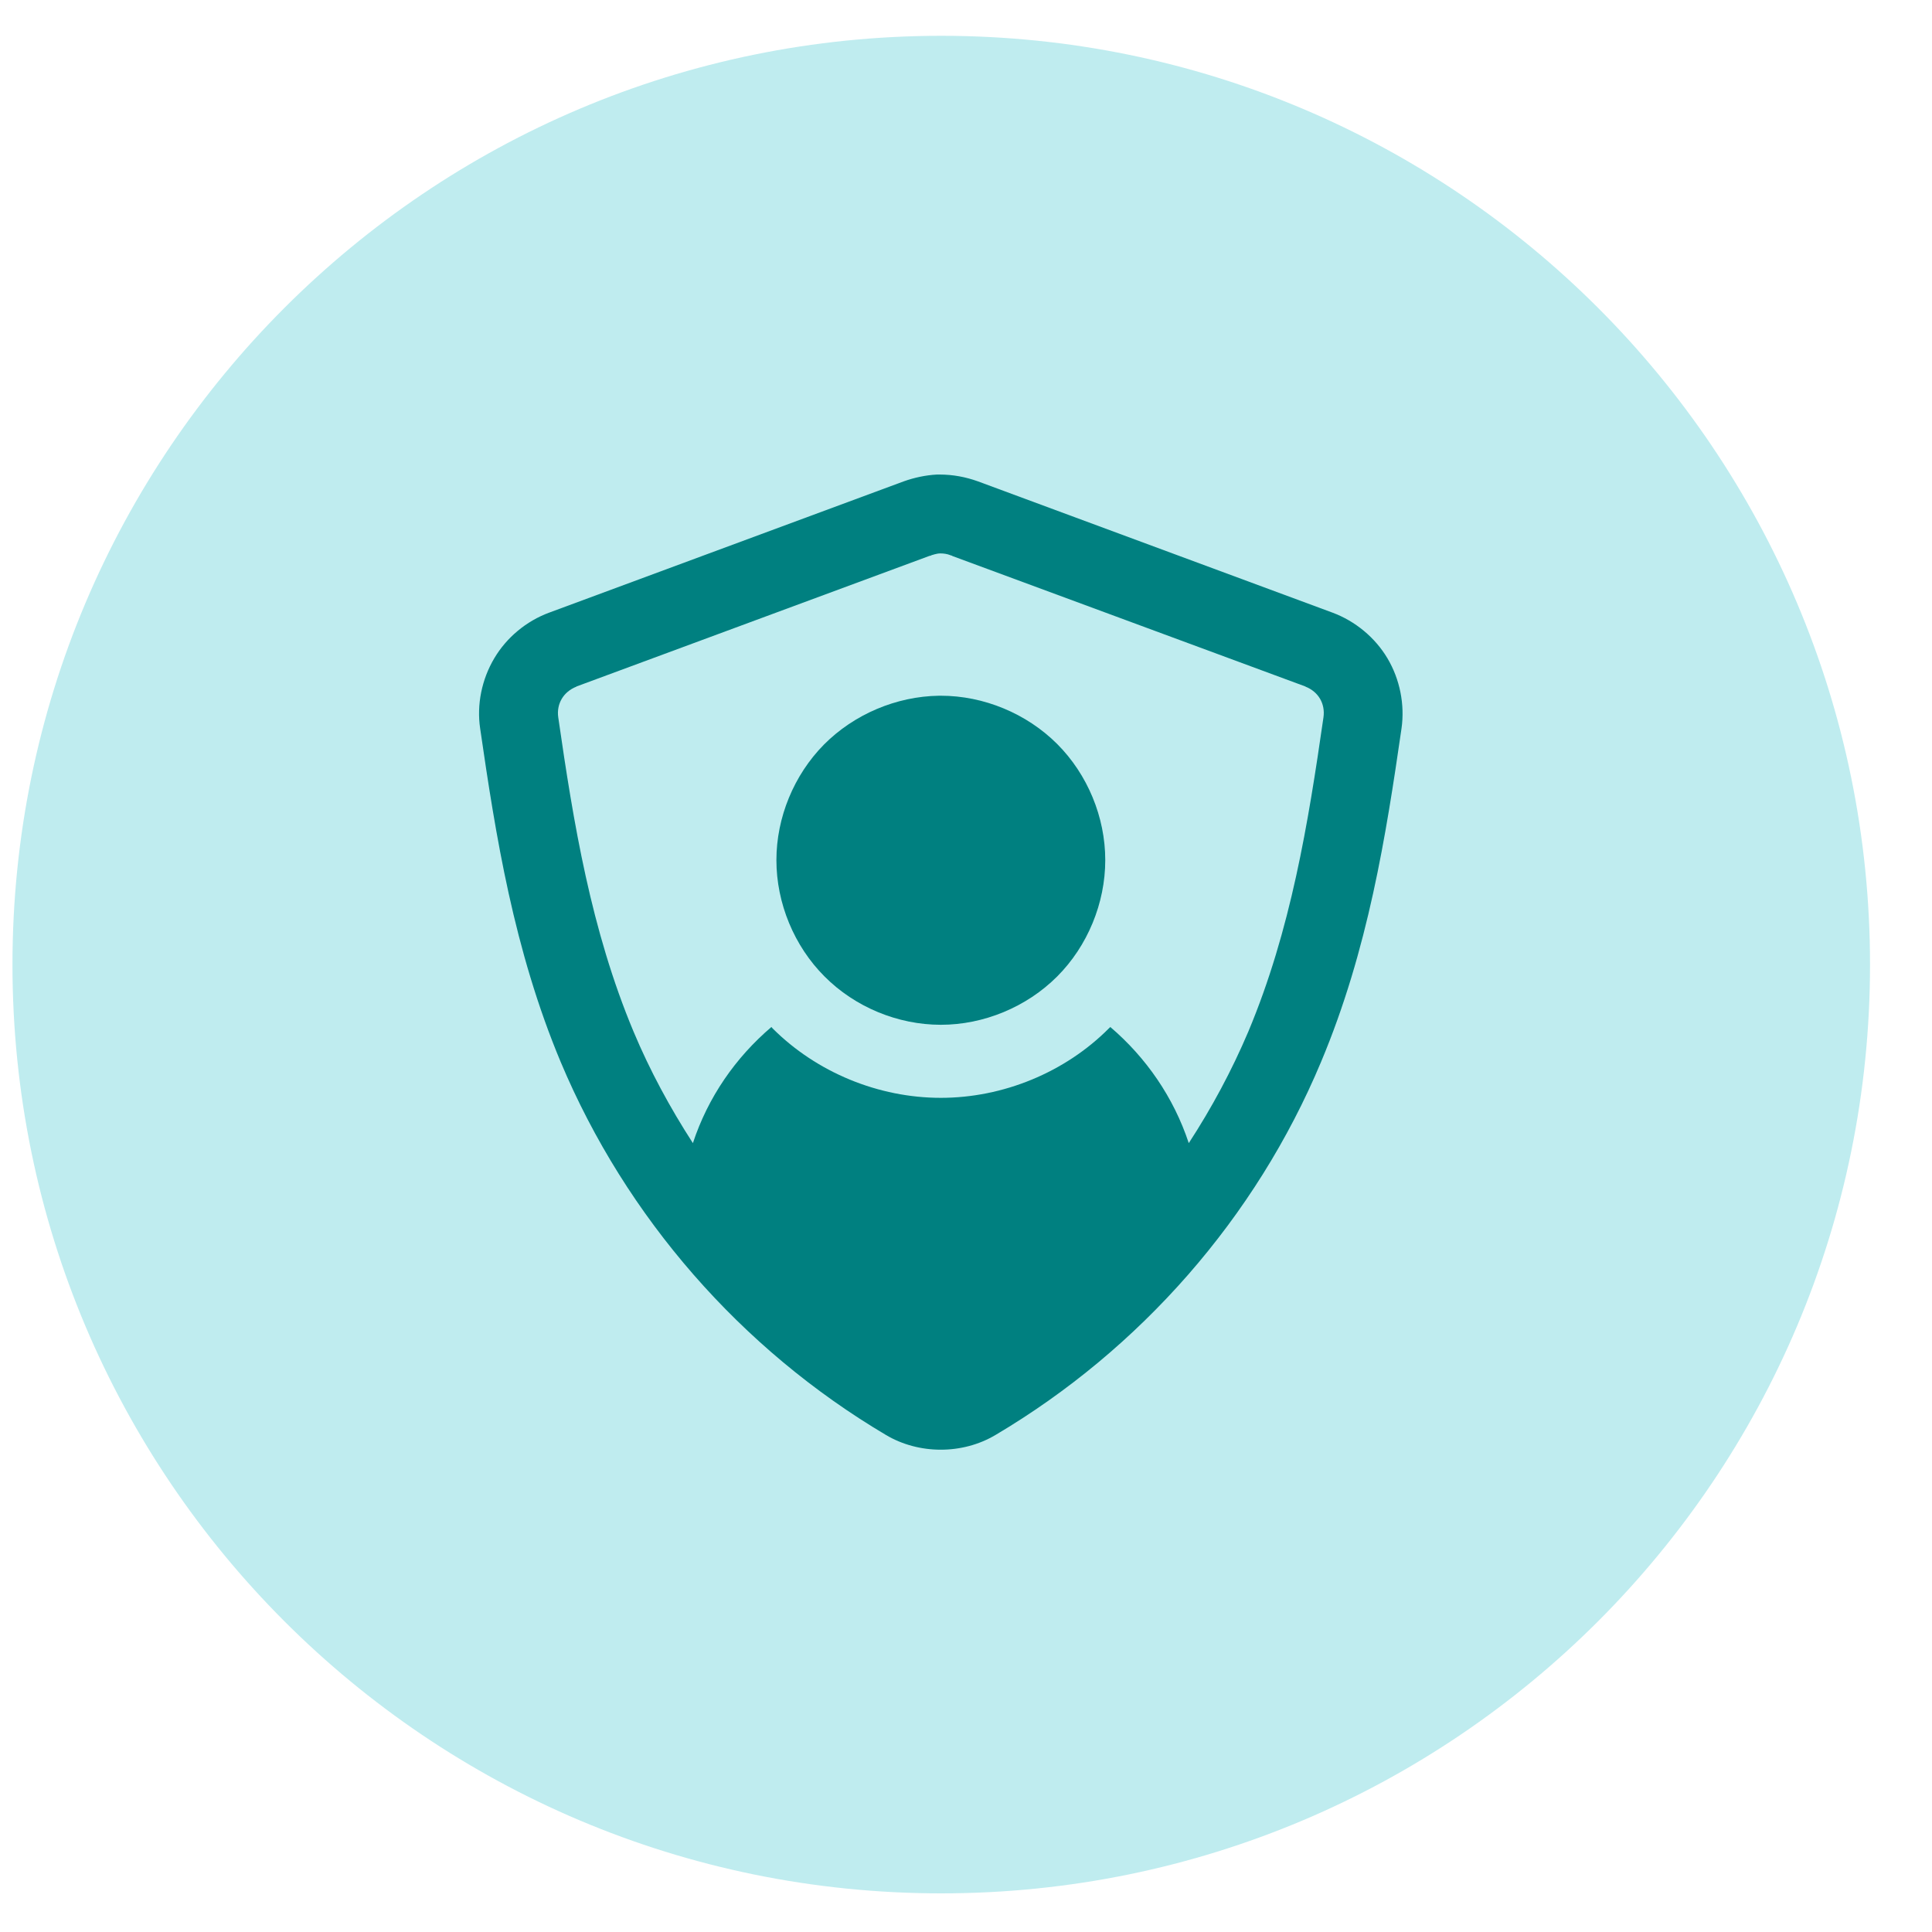 <svg xmlns="http://www.w3.org/2000/svg" xmlns:xlink="http://www.w3.org/1999/xlink" width="50" zoomAndPan="magnify" viewBox="0 0 37.5 37.5" height="50" preserveAspectRatio="xMidYMid meet" version="1.0"><defs><clipPath id="d1d83a4872"><path d="M 0.242 0.695 L 36.297 0.695 L 36.297 36.75 L 0.242 36.75 Z M 0.242 0.695 " clip-rule="nonzero"/></clipPath><clipPath id="1ccfd1593c"><path d="M 18.27 0.695 C 8.312 0.695 0.242 8.766 0.242 18.723 C 0.242 28.68 8.312 36.75 18.27 36.75 C 28.227 36.75 36.297 28.68 36.297 18.723 C 36.297 8.766 28.227 0.695 18.27 0.695 Z M 18.27 0.695 " clip-rule="nonzero"/></clipPath><clipPath id="72f502d241"><path d="M 9.188 9.211 L 27.691 9.211 L 27.691 28.457 L 9.188 28.457 Z M 9.188 9.211 " clip-rule="nonzero"/></clipPath></defs><g clip-path="url(#d1d83a4872)"><g clip-path="url(#1ccfd1593c)"><path fill="#bfecef" d="M 0.242 0.695 L 36.297 0.695 L 36.297 36.75 L 0.242 36.75 Z M 0.242 0.695 " fill-opacity="1" fill-rule="nonzero"/></g></g><path fill="#008080" d="M 18.227 13.504 C 17.398 13.516 16.578 13.863 15.992 14.453 C 15.41 15.043 15.07 15.867 15.07 16.695 C 15.07 17.531 15.414 18.363 16.004 18.953 C 16.594 19.547 17.426 19.891 18.262 19.891 C 19.094 19.891 19.926 19.547 20.52 18.953 C 21.109 18.363 21.453 17.531 21.453 16.695 C 21.453 15.859 21.109 15.031 20.52 14.441 C 19.926 13.848 19.094 13.504 18.262 13.504 C 18.25 13.504 18.238 13.504 18.23 13.504 L 18.227 13.504 " fill-opacity="1" fill-rule="nonzero"/><g clip-path="url(#72f502d241)"><path fill="#008080" d="M 18.242 10.742 L 18.258 10.742 C 18.312 10.742 18.383 10.75 18.449 10.777 C 18.449 10.777 18.453 10.777 18.457 10.781 L 18.477 10.785 C 18.48 10.785 18.48 10.789 18.48 10.789 C 18.48 10.789 18.484 10.789 18.488 10.793 L 25.336 13.324 C 25.336 13.324 25.34 13.324 25.34 13.328 C 25.59 13.426 25.727 13.66 25.688 13.926 C 25.391 15.988 25.055 18.055 24.23 20.023 C 23.91 20.777 23.52 21.504 23.074 22.188 C 22.781 21.301 22.246 20.527 21.551 19.934 C 21.543 19.941 21.535 19.953 21.523 19.961 C 20.672 20.816 19.469 21.309 18.262 21.309 C 17.051 21.309 15.852 20.816 14.996 19.961 C 14.988 19.953 14.98 19.941 14.973 19.934 C 14.277 20.527 13.742 21.297 13.449 22.188 C 13.004 21.5 12.613 20.777 12.297 20.023 C 11.473 18.055 11.133 15.988 10.836 13.926 C 10.797 13.66 10.938 13.426 11.188 13.328 C 11.188 13.324 11.191 13.324 11.191 13.324 L 18.043 10.789 L 18.047 10.789 L 18.066 10.785 L 18.07 10.781 C 18.07 10.781 18.074 10.781 18.074 10.781 C 18.074 10.781 18.086 10.773 18.09 10.773 C 18.098 10.77 18.102 10.77 18.105 10.77 C 18.113 10.766 18.121 10.766 18.129 10.762 C 18.145 10.758 18.16 10.754 18.18 10.75 C 18.199 10.746 18.219 10.742 18.242 10.742 Z M 18.184 9.211 C 17.965 9.223 17.746 9.27 17.539 9.344 L 10.66 11.891 C 10.215 12.055 9.832 12.375 9.594 12.777 C 9.352 13.184 9.25 13.676 9.32 14.141 C 9.621 16.219 9.973 18.438 10.883 20.613 C 12.152 23.633 14.387 26.188 17.195 27.852 C 17.836 28.234 18.684 28.234 19.324 27.852 C 22.133 26.188 24.375 23.637 25.641 20.613 C 26.555 18.438 26.902 16.219 27.203 14.141 C 27.27 13.676 27.172 13.184 26.93 12.777 C 26.691 12.375 26.305 12.055 25.863 11.891 L 18.984 9.344 C 18.746 9.258 18.496 9.211 18.242 9.211 C 18.242 9.211 18.242 9.211 18.238 9.211 C 18.223 9.211 18.203 9.211 18.184 9.211 " fill-opacity="1" fill-rule="nonzero"/></g></svg>